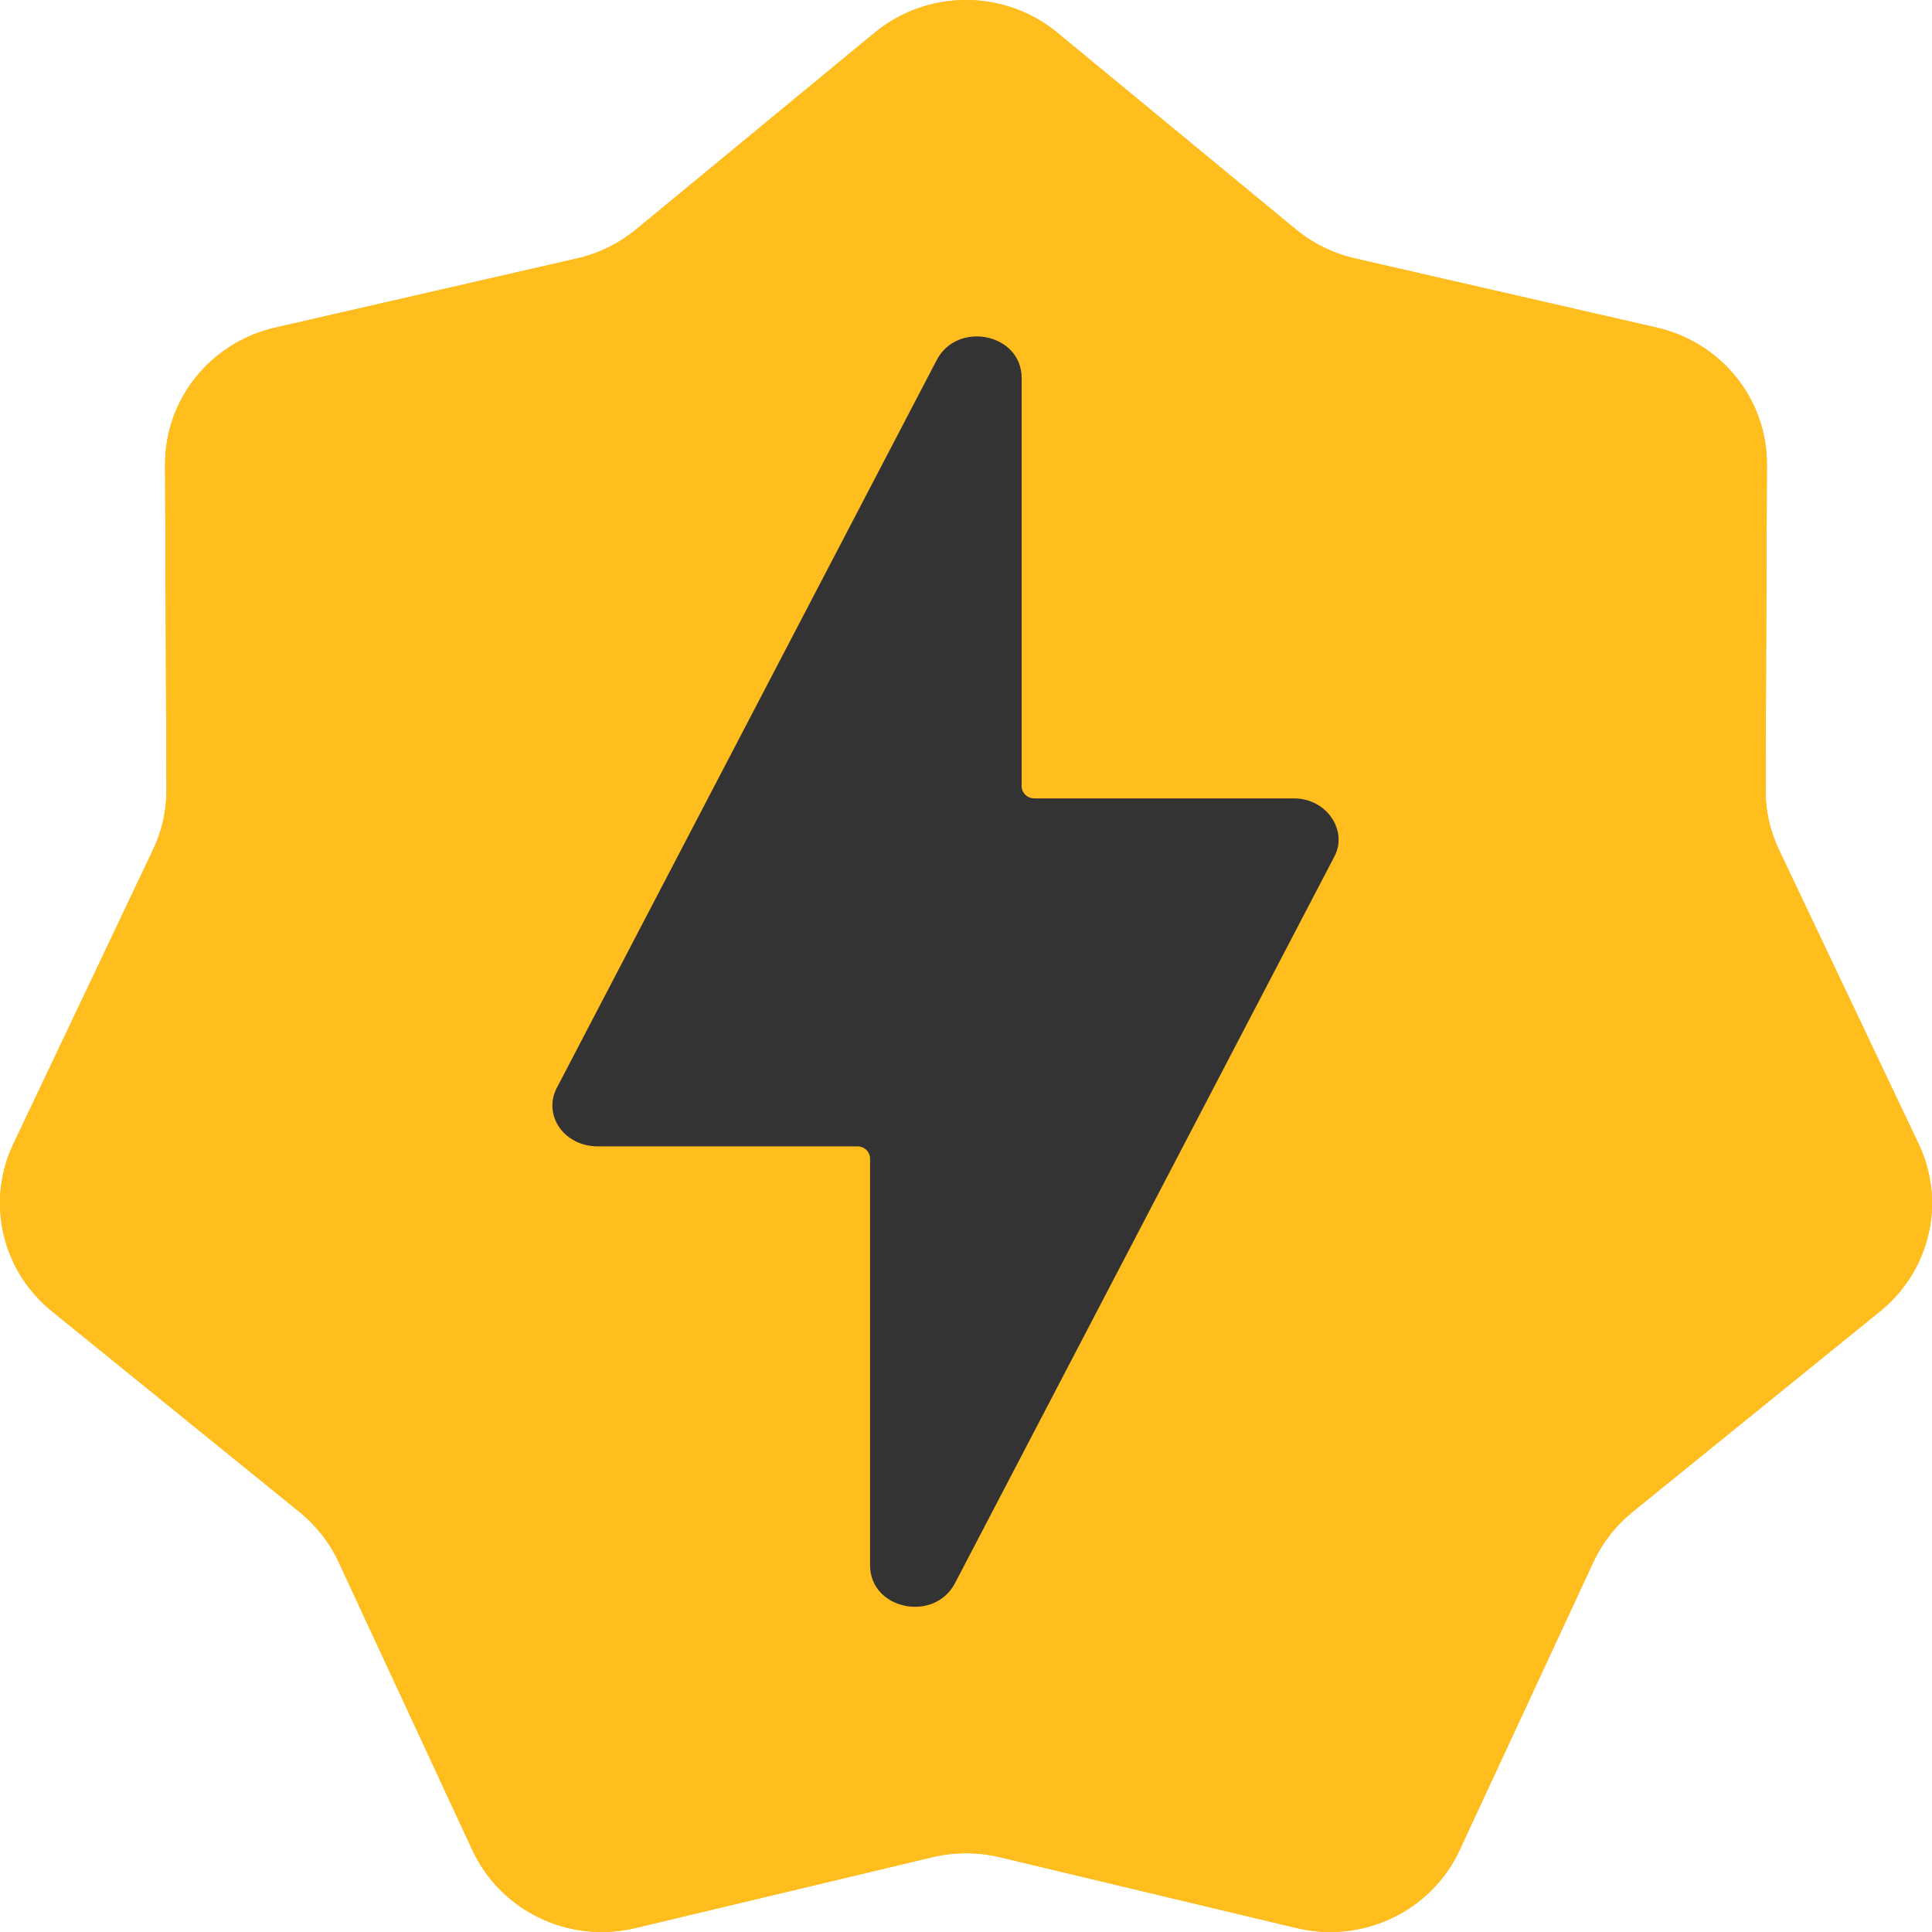 <svg width="20" height="20" viewBox="0 0 20 20" fill="none" xmlns="http://www.w3.org/2000/svg">
<path fill-rule="evenodd" clip-rule="evenodd" d="M10.347 19.225C10.119 19.171 9.881 19.171 9.653 19.225L6.577 19.959C5.892 20.123 5.185 19.785 4.891 19.154L3.505 16.169C3.412 15.969 3.274 15.793 3.102 15.653L0.536 13.573C0.018 13.153 -0.146 12.441 0.138 11.843L1.585 8.795C1.677 8.602 1.724 8.391 1.723 8.177L1.709 4.808C1.707 4.133 2.179 3.546 2.847 3.392L5.975 2.675C6.2 2.623 6.409 2.52 6.586 2.374L9.054 0.339C9.601 -0.113 10.399 -0.113 10.946 0.339L13.414 2.374C13.591 2.52 13.8 2.623 14.025 2.675L17.153 3.392C17.821 3.546 18.293 4.133 18.291 4.808L18.277 8.177C18.276 8.391 18.323 8.602 18.415 8.795L19.862 11.843C20.146 12.441 19.982 13.153 19.464 13.573L16.898 15.653C16.726 15.793 16.588 15.969 16.495 16.169L15.109 19.154C14.815 19.785 14.108 20.123 13.422 19.959L10.347 19.225Z" fill="#FFB119"/>
<path fill-rule="evenodd" clip-rule="evenodd" d="M10.347 19.225C10.119 19.171 9.881 19.171 9.653 19.225L6.577 19.959C5.892 20.123 5.185 19.785 4.891 19.154L3.505 16.169C3.412 15.969 3.274 15.793 3.102 15.653L0.536 13.573C0.018 13.153 -0.146 12.441 0.138 11.843L1.585 8.795C1.677 8.602 1.724 8.391 1.723 8.177L1.709 4.808C1.707 4.133 2.179 3.546 2.847 3.392L5.975 2.675C6.2 2.623 6.409 2.52 6.586 2.374L9.054 0.339C9.601 -0.113 10.399 -0.113 10.946 0.339L13.414 2.374C13.591 2.52 13.8 2.623 14.025 2.675L17.153 3.392C17.821 3.546 18.293 4.133 18.291 4.808L18.277 8.177C18.276 8.391 18.323 8.602 18.415 8.795L19.862 11.843C20.146 12.441 19.982 13.153 19.464 13.573L16.898 15.653C16.726 15.793 16.588 15.969 16.495 16.169L15.109 19.154C14.815 19.785 14.108 20.123 13.422 19.959L10.347 19.225Z" fill="#FFBE1D"/>
<path d="M13.395 8.265H10.711C10.627 8.265 10.576 8.202 10.576 8.14V3.911C10.576 3.457 9.918 3.316 9.699 3.723L5.767 11.256C5.615 11.538 5.834 11.867 6.189 11.867H8.872C8.956 11.867 9.007 11.93 9.007 11.992V16.205C9.007 16.659 9.665 16.8 9.884 16.393L13.817 8.86C13.952 8.594 13.732 8.265 13.395 8.265Z" fill="#333333"/>
</svg>
